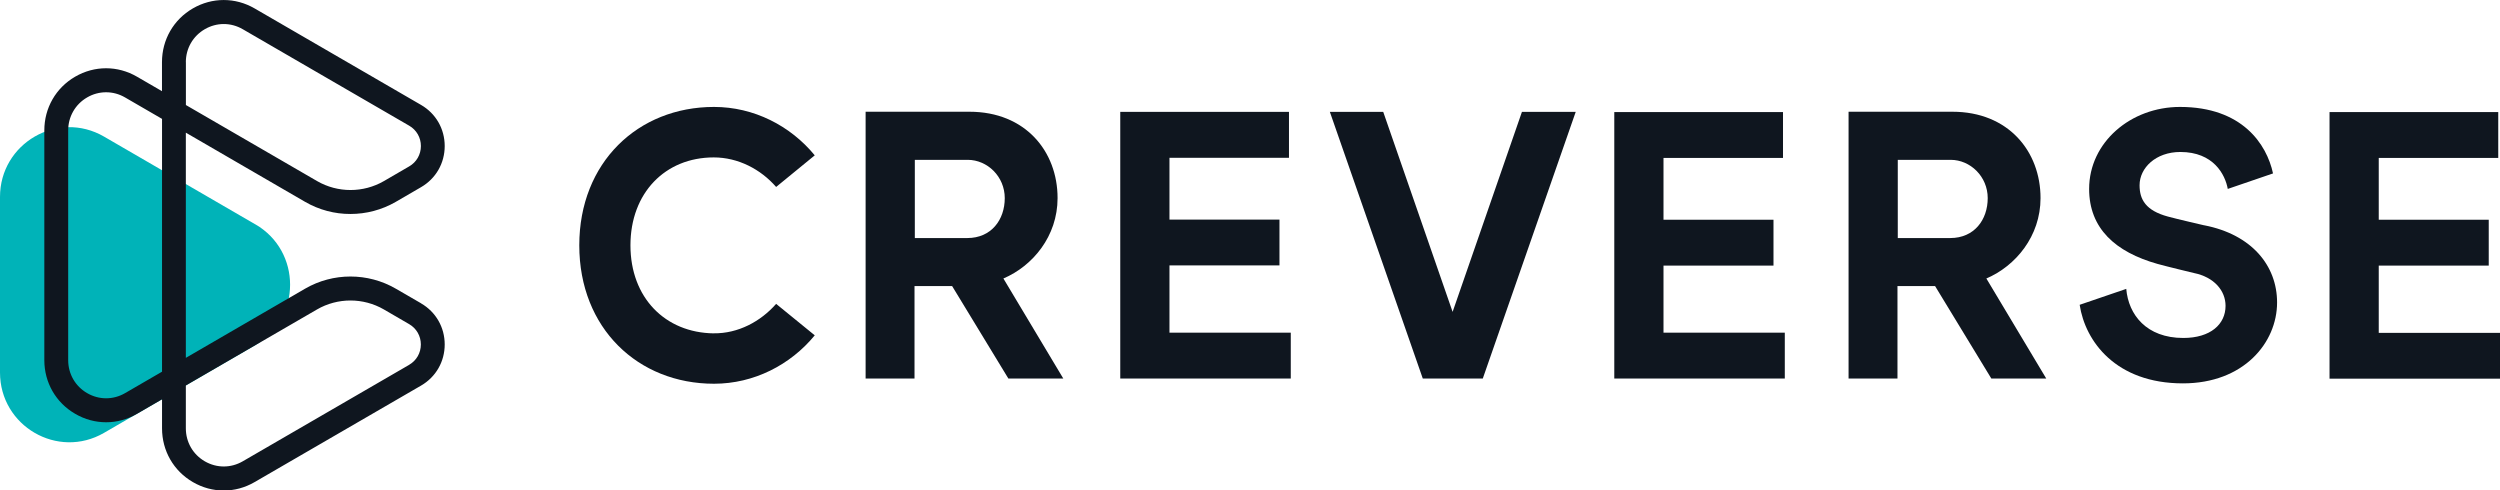 <svg width="367" height="72" viewBox="0 0 367 72" fill="none" xmlns="http://www.w3.org/2000/svg">
<g clip-path="url(#clip0_325_113)">
<path d="M104.779 48.938C97.646 48.847 92.55 43.705 92.55 36.015C92.55 28.325 97.646 23.108 104.779 23.108C108.365 23.108 111.679 24.852 113.936 27.445L119.606 22.804C116.035 18.459 110.668 15.698 104.817 15.698C93.66 15.698 85.039 23.843 85.039 36.015C85.039 48.187 93.66 56.332 104.817 56.332C110.668 56.332 116.035 53.571 119.606 49.226L113.936 44.607C111.672 47.194 108.35 48.976 104.779 48.93V48.938Z" fill="#0F161F"/>
<path d="M223.419 16.426L213.243 45.783L203.059 16.426H195.224L208.864 55.566H217.674L231.315 16.426H223.419Z" fill="#0F161F"/>
<path d="M171.678 48.847V38.965H187.826V32.238H171.678V23.161H189.222V16.426H164.454V55.566H189.486V48.839H171.686L171.678 48.847Z" fill="#0F161F"/>
<path d="M323.586 33.08C323.586 33.08 319.57 32.155 318.249 31.791C315.01 30.911 314.089 29.303 314.089 27.195C314.089 24.647 316.467 22.311 320.076 22.311C324.937 22.311 326.658 25.618 327.036 27.734L333.679 25.459C332.75 21.151 329.142 15.698 320.023 15.698C312.783 15.698 306.684 20.901 306.684 27.734C306.684 33.535 310.541 37.001 316.731 38.745C318.053 39.117 322.069 40.08 322.069 40.08C325.043 40.679 326.711 42.681 326.711 44.896C326.711 47.611 324.492 49.613 320.506 49.613C315.108 49.613 312.459 46.208 312.134 42.408L305.295 44.744C306.103 50.106 310.609 56.279 320.453 56.279C329.368 56.279 334.275 50.318 334.275 44.403C334.275 38.988 330.546 34.43 323.586 33.073V33.08Z" fill="#0F161F"/>
<path d="M147.295 40.884C151.591 39.056 155.252 34.688 155.252 29.076C155.252 22.22 150.526 16.403 142.32 16.403H127.072V55.566H134.251V41.991H139.769L148.027 55.566H156.09L147.295 40.876V40.884ZM134.296 34.946V23.464H142.056C144.955 23.464 147.499 25.921 147.499 29.083C147.499 32.246 145.544 34.946 141.996 34.946H134.296Z" fill="#0F161F"/>
<path d="M244.201 48.847V38.988H260.348V32.261H244.201V23.184H261.745V16.449H236.977V55.566H262.009V48.839H244.209L244.201 48.847Z" fill="#0F161F"/>
<path d="M349.2 48.87V38.988H365.347V32.261H349.2V23.184H366.743V16.449H341.975V55.589H367.008V48.862H349.207L349.2 48.87Z" fill="#0F161F"/>
<path d="M291.594 40.884C295.881 39.056 299.55 34.688 299.55 29.076C299.55 22.22 294.824 16.403 286.619 16.403H271.37V55.566H278.549V41.991H284.067L292.326 55.566H300.388L291.594 40.876V40.884ZM278.594 34.946V23.464H286.355C289.253 23.464 291.797 25.921 291.797 29.083C291.797 32.246 289.842 34.946 286.294 34.946H278.594Z" fill="#0F161F"/>
<path d="M37.496 32.944L15.271 20.052C8.485 16.116 0 21.037 0 28.909V54.686C0 62.558 8.485 67.48 15.271 63.544L37.496 50.652C44.282 46.716 44.282 36.872 37.496 32.936V32.944Z" fill="#00B3B8"/>
<path d="M61.811 44.524L58.104 42.378C53.998 39.997 48.895 39.997 44.788 42.378L27.282 52.533V19.475L44.788 29.63C46.841 30.82 49.144 31.419 51.446 31.412C53.749 31.412 56.051 30.82 58.104 29.63L61.811 27.476C63.985 26.217 65.283 23.957 65.283 21.439C65.283 18.922 63.985 16.662 61.811 15.403L37.375 1.236C34.536 -0.409 31.147 -0.409 28.309 1.236C25.47 2.882 23.779 5.832 23.779 9.123V13.385L20.103 11.254C17.265 9.609 13.875 9.609 11.037 11.254C8.198 12.9 6.507 15.85 6.507 19.141V52.866C6.507 56.158 8.198 59.108 11.044 60.753C12.463 61.58 14.018 61.989 15.581 61.989C17.144 61.989 18.691 61.58 20.11 60.753L23.787 58.622V62.884C23.787 66.176 25.478 69.126 28.316 70.772C29.735 71.598 31.29 72.008 32.846 72.008C34.401 72.008 35.956 71.598 37.375 70.772L61.811 56.605C63.985 55.346 65.283 53.086 65.283 50.568C65.283 48.051 63.985 45.791 61.811 44.532V44.524ZM27.282 9.123C27.282 7.106 28.324 5.294 30.067 4.285C31.811 3.276 33.887 3.276 35.631 4.285L60.067 18.451C61.147 19.073 61.788 20.195 61.788 21.439C61.788 22.683 61.147 23.805 60.067 24.427L56.361 26.581C53.333 28.333 49.574 28.333 46.547 26.581L27.29 15.418V9.123H27.282ZM18.359 57.712C16.615 58.721 14.539 58.721 12.796 57.712C11.052 56.704 10.01 54.891 10.01 52.874V19.141C10.01 17.124 11.052 15.312 12.788 14.303C13.656 13.795 14.615 13.545 15.573 13.545C16.532 13.545 17.483 13.795 18.359 14.303L23.787 17.45V54.565L18.359 57.712ZM60.067 53.556L35.631 67.723C33.887 68.731 31.811 68.731 30.067 67.723C28.324 66.714 27.282 64.902 27.282 62.884V56.59L46.539 45.427C49.566 43.675 53.326 43.675 56.353 45.427L60.059 47.58C61.139 48.202 61.781 49.325 61.781 50.568C61.781 51.812 61.139 52.934 60.059 53.556H60.067Z" fill="#0F161F"/>
</g>
<defs>
<clipPath id="clip0_325_113">
<rect width="367" height="72" fill="white"/>
</clipPath>
</defs>
</svg>
